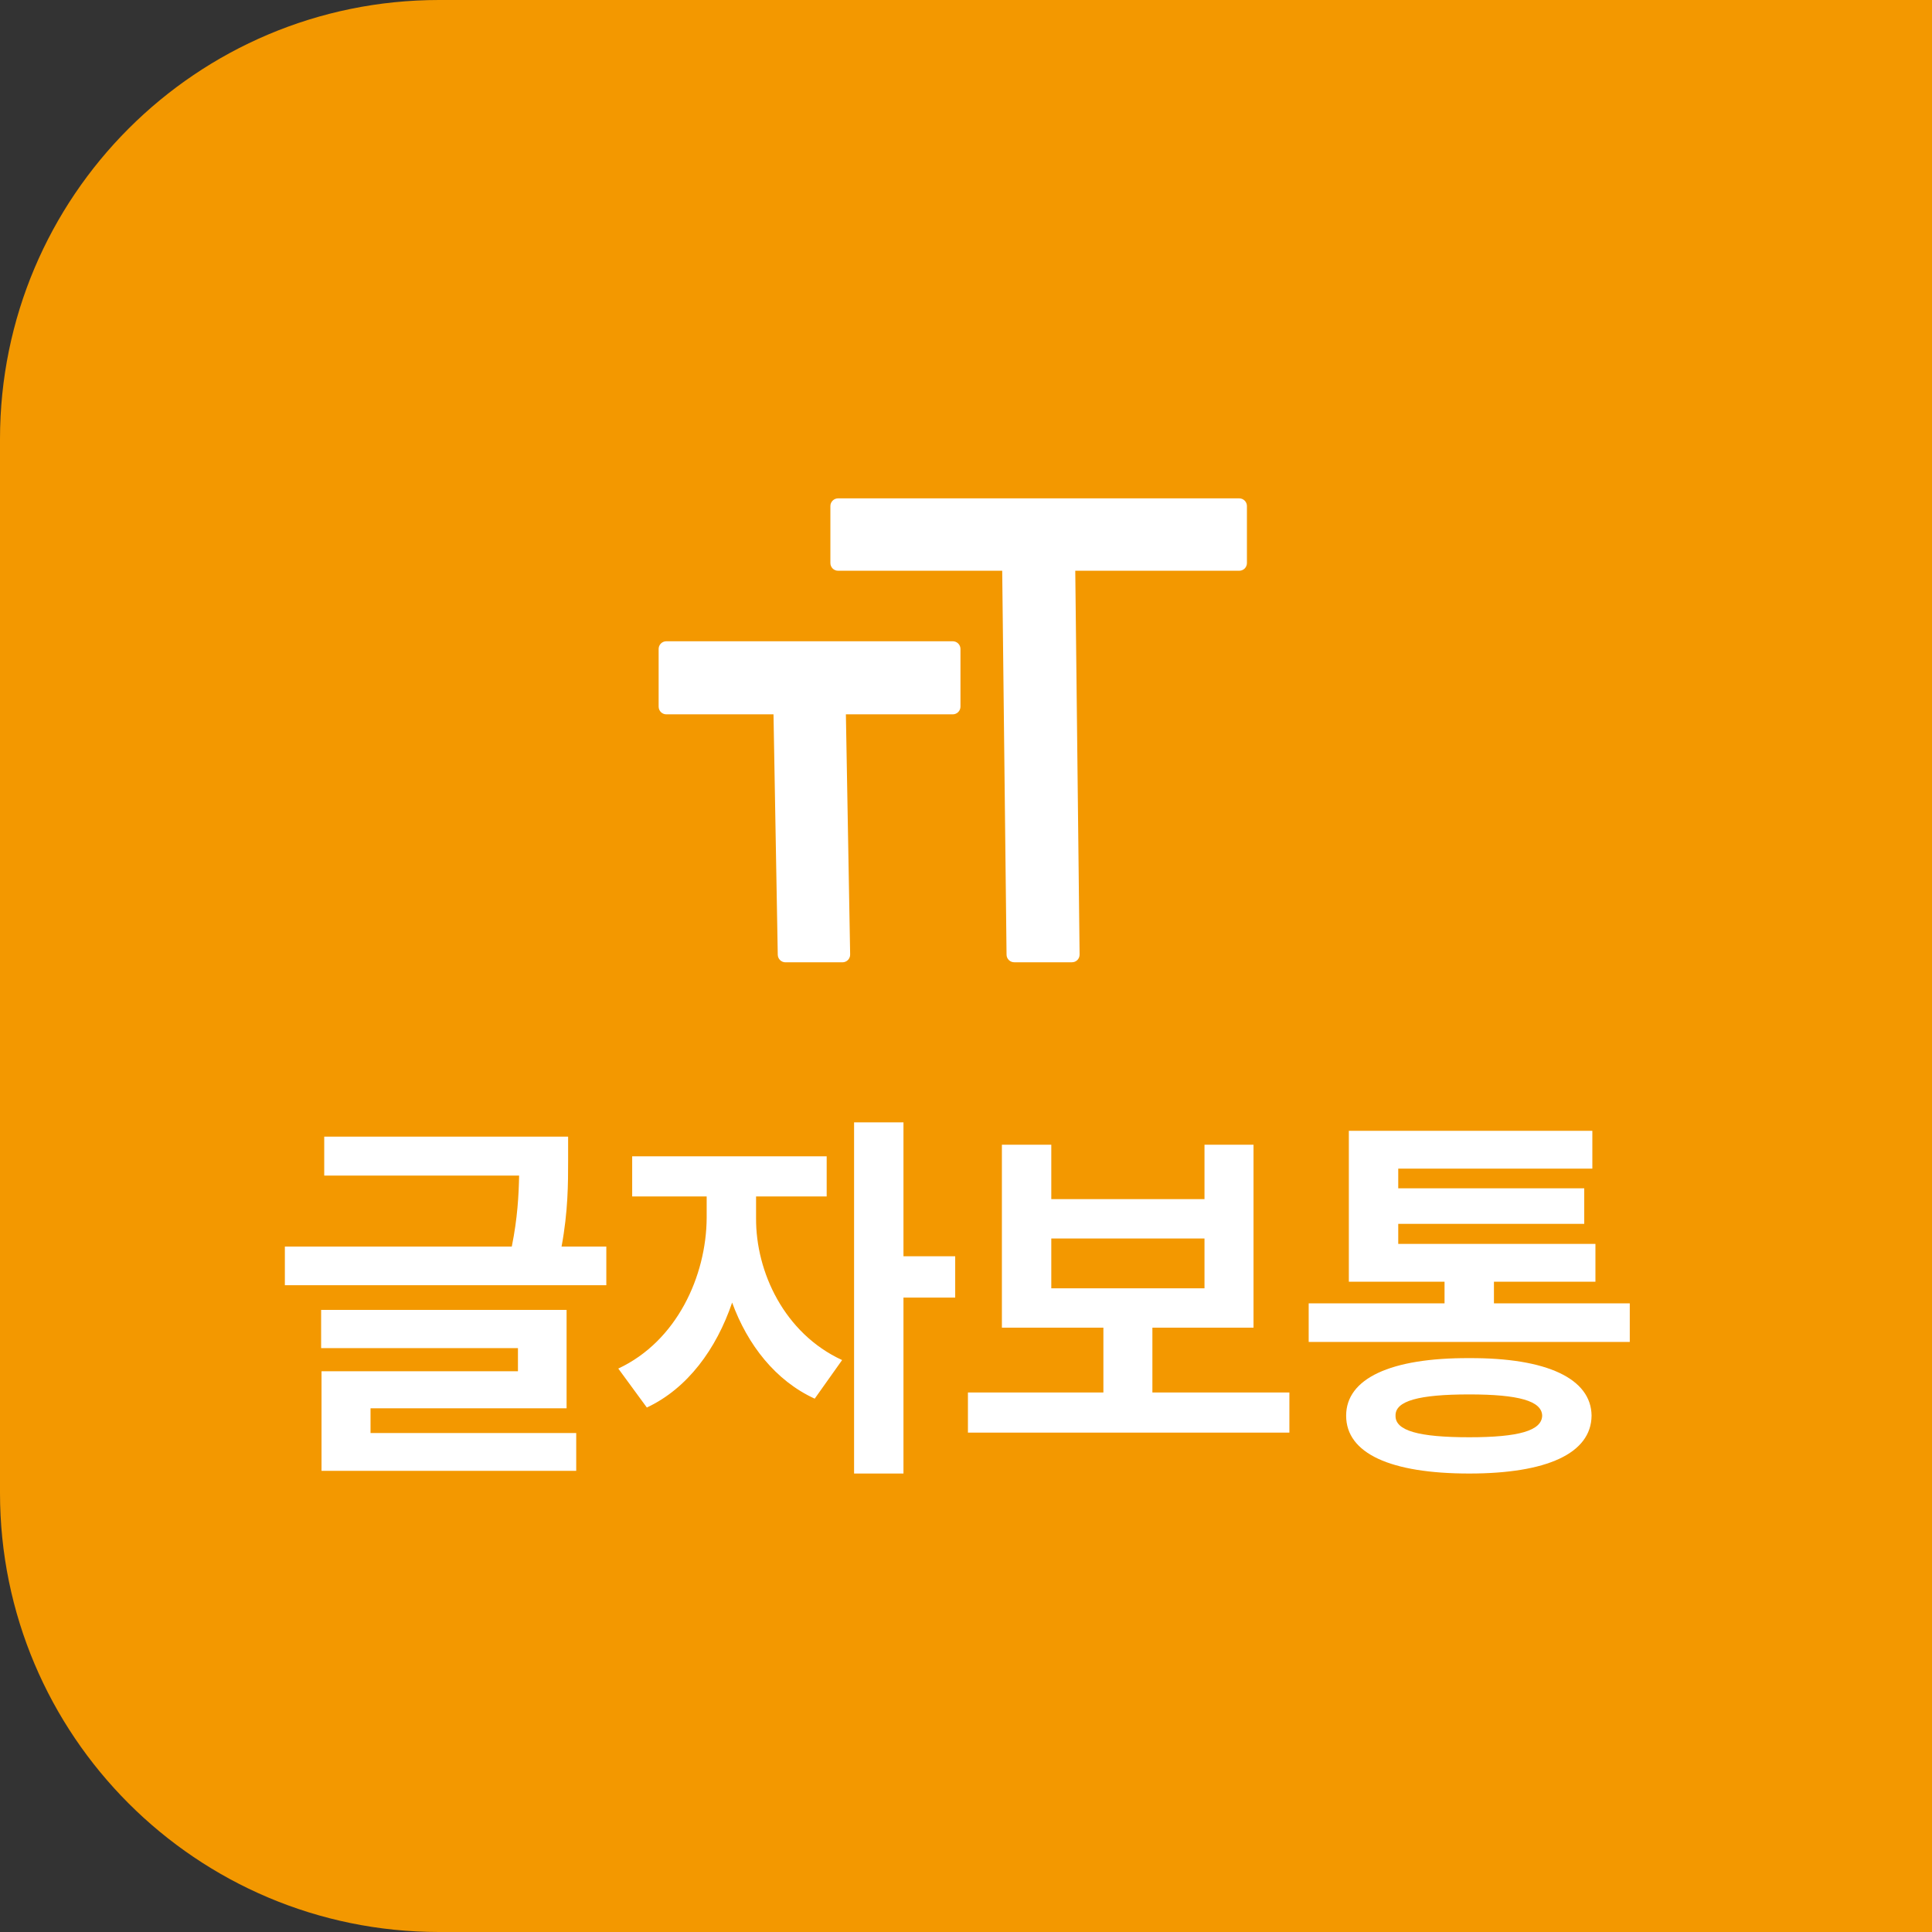<svg width="88" height="88" viewBox="0 0 88 88" fill="none" xmlns="http://www.w3.org/2000/svg">
<rect x="0" y="0" width="88" height="88" fill="#333333" stroke="none"/>
<path d="M0 20C0 8.954 8.954 0 20 0H88V88H20C8.954 88 0 79.046 0 68V20Z" fill="#F39800"/>
<path d="M56.446 23.05V25.647H48.622L48.823 43.48H46.196L45.996 25.647H38.173V23.05H56.446ZM30.35 29.56H43.398V32.188H38.173L38.373 43.481H35.776L35.576 32.188H30.35V29.56Z" fill="white"/>
<path d="M38.173 22.7H56.446C56.539 22.7 56.628 22.737 56.694 22.803C56.759 22.868 56.796 22.957 56.796 23.05V25.647C56.796 25.74 56.759 25.829 56.694 25.895C56.628 25.96 56.539 25.997 56.446 25.997H48.977L49.174 43.476C49.175 43.523 49.166 43.569 49.149 43.612C49.132 43.655 49.106 43.694 49.074 43.727C49.041 43.76 49.002 43.786 48.959 43.804C48.917 43.821 48.871 43.831 48.824 43.83H46.197C46.105 43.83 46.016 43.794 45.951 43.729C45.885 43.665 45.848 43.577 45.847 43.485L45.649 25.997H38.173C38.08 25.997 37.991 25.96 37.926 25.895C37.86 25.829 37.823 25.74 37.823 25.647V23.05C37.823 22.957 37.86 22.868 37.926 22.803C37.991 22.737 38.08 22.7 38.173 22.7ZM56.093 23.4H38.523V25.297H45.995C46.087 25.297 46.175 25.334 46.241 25.398C46.306 25.463 46.344 25.551 46.345 25.643L46.542 43.13H48.47L48.273 25.651C48.272 25.605 48.281 25.559 48.298 25.516C48.315 25.473 48.341 25.434 48.374 25.401C48.406 25.368 48.445 25.342 48.488 25.324C48.531 25.306 48.577 25.297 48.623 25.297H56.095L56.093 23.4ZM30.35 29.209H43.398C43.491 29.209 43.58 29.246 43.645 29.311C43.711 29.377 43.748 29.466 43.748 29.559V32.187C43.748 32.279 43.711 32.368 43.645 32.434C43.58 32.5 43.491 32.537 43.398 32.537H38.529L38.723 43.475C38.724 43.521 38.716 43.568 38.698 43.611C38.681 43.654 38.655 43.694 38.623 43.727C38.59 43.76 38.551 43.786 38.509 43.804C38.466 43.822 38.42 43.832 38.373 43.832H35.776C35.684 43.832 35.596 43.796 35.531 43.731C35.465 43.667 35.428 43.579 35.426 43.487L35.232 32.537H30.35C30.257 32.537 30.168 32.5 30.102 32.434C30.037 32.368 30 32.279 30 32.187V29.56C30 29.514 30.009 29.468 30.026 29.426C30.044 29.383 30.07 29.345 30.102 29.312C30.134 29.279 30.173 29.253 30.216 29.236C30.258 29.218 30.304 29.209 30.35 29.209ZM43.048 29.909H30.7V31.837H35.575C35.667 31.837 35.755 31.873 35.82 31.937C35.886 32.002 35.923 32.089 35.925 32.181L36.119 43.132H38.018L37.823 32.192C37.822 32.146 37.831 32.099 37.848 32.056C37.865 32.013 37.891 31.973 37.924 31.94C37.956 31.907 37.995 31.881 38.038 31.863C38.081 31.845 38.127 31.835 38.173 31.835H43.048V29.909Z" fill="white"/>
<path d="M25.877 51.772V52.861C25.877 53.89 25.877 55.173 25.578 56.781H27.617V58.539H12.975V56.781H23.311C23.574 55.48 23.627 54.435 23.645 53.547H14.768V51.772H25.877ZM25.807 59.664V64.147H16.877V65.272H26.246V66.994H14.645V62.459H23.592V61.404H14.627V59.664H25.807ZM34.438 55.48C34.42 57.924 35.721 60.736 38.357 61.949L37.109 63.707C35.325 62.89 34.051 61.255 33.348 59.33C32.627 61.448 31.317 63.241 29.463 64.111L28.162 62.336C30.834 61.088 32.17 58.117 32.188 55.48V54.496H28.795V52.668H37.654V54.496H34.438V55.48ZM41.152 51.121V57.221H43.508V59.102H41.152V67.117H38.902V51.121H41.152ZM58.73 63.426V65.254H44.088V63.426H50.258V60.473H45.635V52.141H47.885V54.619H54.863V52.141H57.096V60.473H52.49V63.426H58.73ZM47.885 58.68H54.863V56.412H47.885V58.68ZM74.234 59.365V61.123H59.609V59.365H65.797V58.381H61.438V51.508H72.529V53.23H63.688V54.127H72.16V55.744H63.688V56.658H72.67V58.381H68.047V59.365H74.234ZM66.922 61.861C70.455 61.844 72.477 62.793 72.494 64.481C72.477 66.203 70.455 67.117 66.922 67.117C63.336 67.117 61.315 66.203 61.315 64.481C61.315 62.793 63.336 61.844 66.922 61.861ZM66.922 63.514C64.619 63.514 63.547 63.812 63.565 64.481C63.547 65.166 64.619 65.465 66.922 65.465C69.172 65.465 70.227 65.166 70.244 64.481C70.227 63.812 69.172 63.514 66.922 63.514Z" fill="white"/>
</svg>
